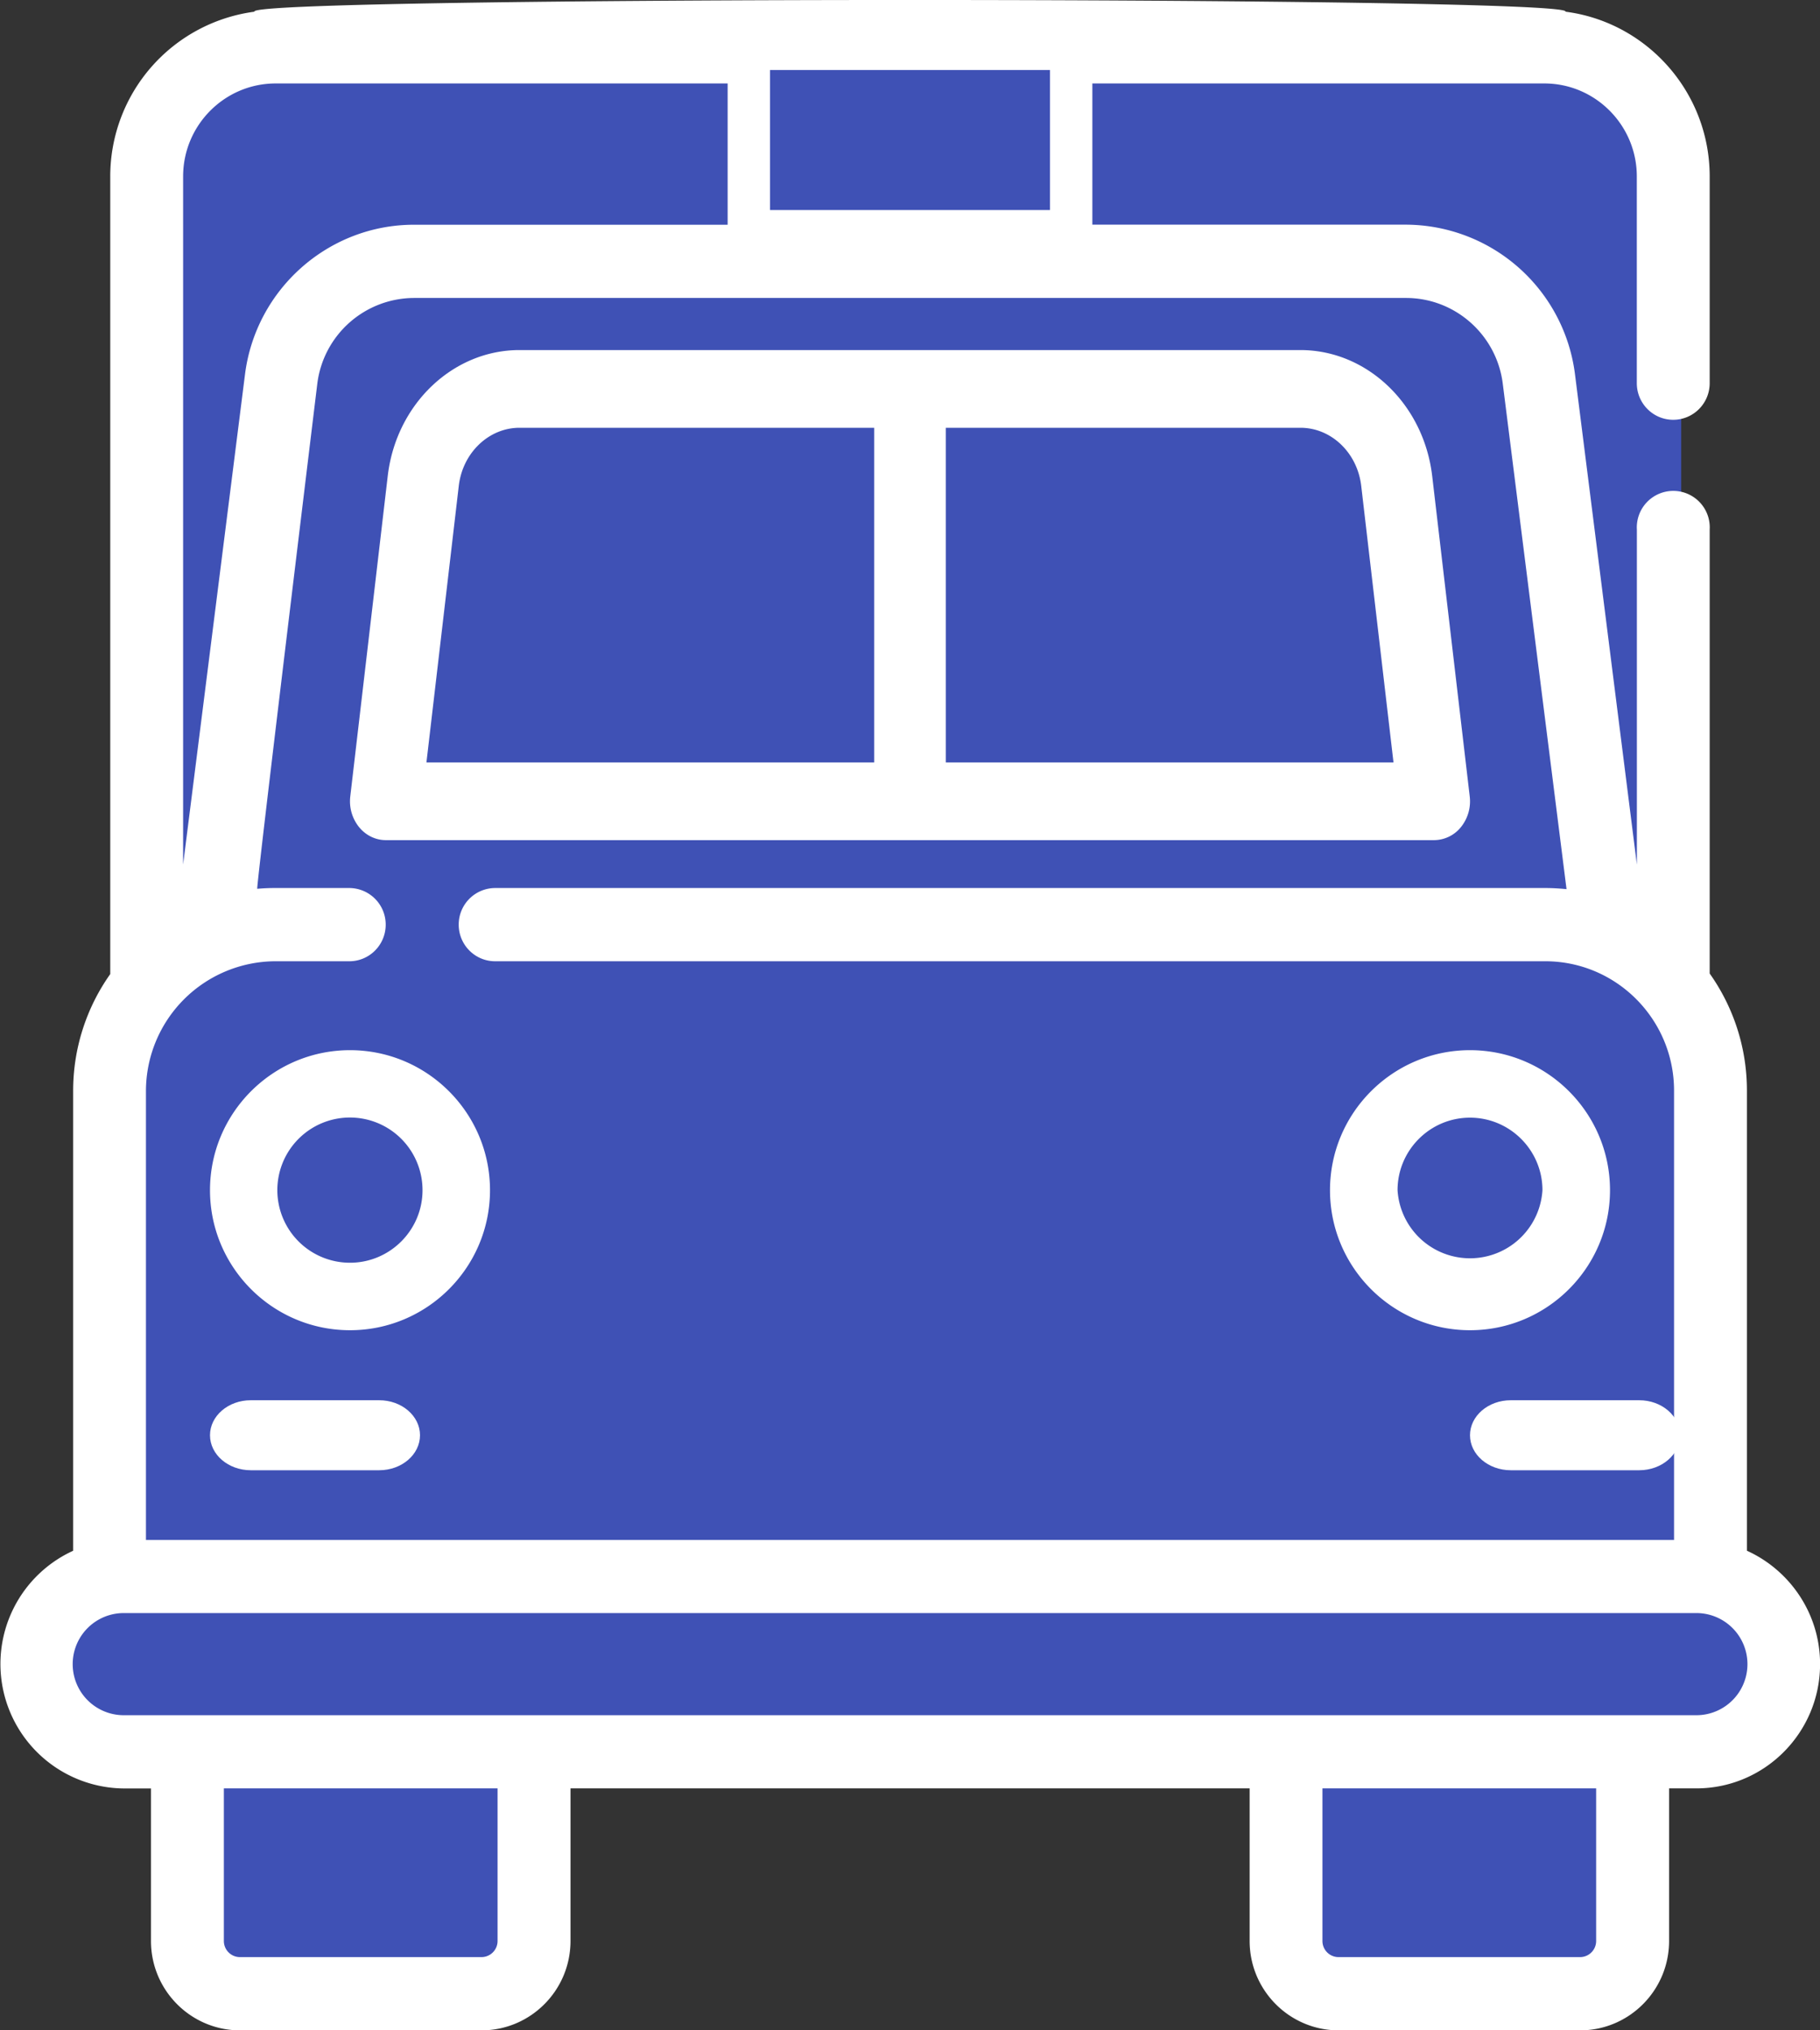 <svg xmlns="http://www.w3.org/2000/svg" width="26" height="29" viewBox="0 0 26 29">
    <rect x="0" y="0" width="26" height="29" fill="#333333" stroke="none"/>
    <g fill="none" fill-rule="evenodd">
        <path fill="#3F51B5" d="M4.063.754L2.266 1.792v11.706l-.89 3.332.34 5.531-1.03.82v1.655h1.689l.547 3.313 1.141.489h2.96l.613-.94v-2.52h10.759v2.177l.478 1.283h3.88l.526-1.283v-2.177l1.753-.342.5-1.654-1.143-.821v-7.665l-.372-1.734V1.792L22.366.754h-8.908z"/>
        <path fill="#FFF" fill-rule="nonzero" d="M3 17c0 1.103.897 2 2 2s2-.897 2-2-.897-2-2-2-2 .897-2 2zm2 1.036A1.037 1.037 0 1 1 6.036 17c0 .571-.465 1.036-1.036 1.036zM23 17c0-1.103-.897-2-2-2s-2 .897-2 2 .897 2 2 2 2-.897 2-2zm-.965 0a1.037 1.037 0 0 1-2.07 0c0-.571.464-1.036 1.035-1.036.57 0 1.035.465 1.035 1.036zM7.422 5c-.954 0-1.764.774-1.883 1.8l-.535 4.575a.588.588 0 0 0 .124.437c.097.12.237.188.384.188h14.976a.496.496 0 0 0 .384-.188.586.586 0 0 0 .124-.437L20.46 6.8c-.12-1.026-.93-1.8-1.883-1.8H7.422zm-.868 1.94c.055-.473.429-.83.868-.83h5.066v4.78H6.092l.462-3.95zm12.892 0l.461 3.95h-6.395V6.11h5.066c.44 0 .813.357.868.83z"/>
        <path fill="#FFF" fill-rule="nonzero" d="M24.956 22.15v-6.573c0-.623-.198-1.2-.532-1.672v-6.34a.521.521 0 1 0-1.04 0v4.784L22.5 5.347a2.443 2.443 0 0 0-2.414-2.138h-4.481V1.192h6.457c.728 0 1.321.596 1.321 1.328v2.953c0 .289.233.523.52.523.288 0 .521-.234.521-.523V2.52c0-1.206-.9-2.204-2.06-2.353.16-.223-18.889-.223-18.729 0a2.373 2.373 0 0 0-2.06 2.353v11.393a2.882 2.882 0 0 0-.53 1.664v6.573a1.778 1.778 0 0 0 .722 3.395h.39v2.18c0 .703.57 1.275 1.27 1.275H6.88c.7 0 1.27-.572 1.27-1.276v-2.18h9.702v2.18c0 .704.57 1.276 1.27 1.276h3.452c.7 0 1.27-.572 1.27-1.276v-2.18h.39c.974 0 1.767-.796 1.767-1.775 0-.72-.43-1.34-1.044-1.619zM22.378 12.7c-.1-.01-.2-.016-.303-.016H7.073a.522.522 0 0 0-.52.523c0 .289.233.523.52.523h15.002c1.015 0 1.84.829 1.84 1.848v6.417H2.085v-6.417a1.856 1.856 0 0 1 1.84-1.848H4.99c.288 0 .52-.234.52-.523a.522.522 0 0 0-.52-.523H3.925a2.725 2.725 0 0 0-.25.011c-.012.001.274-2.404.858-7.216a1.397 1.397 0 0 1 1.38-1.223H20.087c.7 0 1.293.526 1.381 1.223l.911 7.221zM3.938 1.192h6.457V3.21H5.914c-1.223 0-2.26.92-2.414 2.138l-.884 7V2.52c0-.732.593-1.328 1.322-1.328zm3.17 26.532a.23.23 0 0 1-.23.23h-3.45a.23.23 0 0 1-.23-.23v-2.18h3.91v2.18zm15.694 0a.23.23 0 0 1-.23.23h-3.45a.23.23 0 0 1-.23-.23v-2.18h3.91v2.18zm1.43-3.225H1.768a.729.729 0 0 1 0-1.459h22.466a.729.729 0 0 1 0 1.459z"/>
        <path fill="#3F51B5" d="M11 1h4v2h-4z"/>
        <path fill="#FFF" fill-rule="nonzero" d="M23.417 20h-1.834c-.322 0-.583.224-.583.5s.261.5.583.5h1.834c.322 0 .583-.224.583-.5s-.261-.5-.583-.5zM5.417 20H3.583c-.322 0-.583.224-.583.5s.261.5.583.5h1.834c.322 0 .583-.224.583-.5s-.261-.5-.583-.5z"/>
    </g>
</svg>
